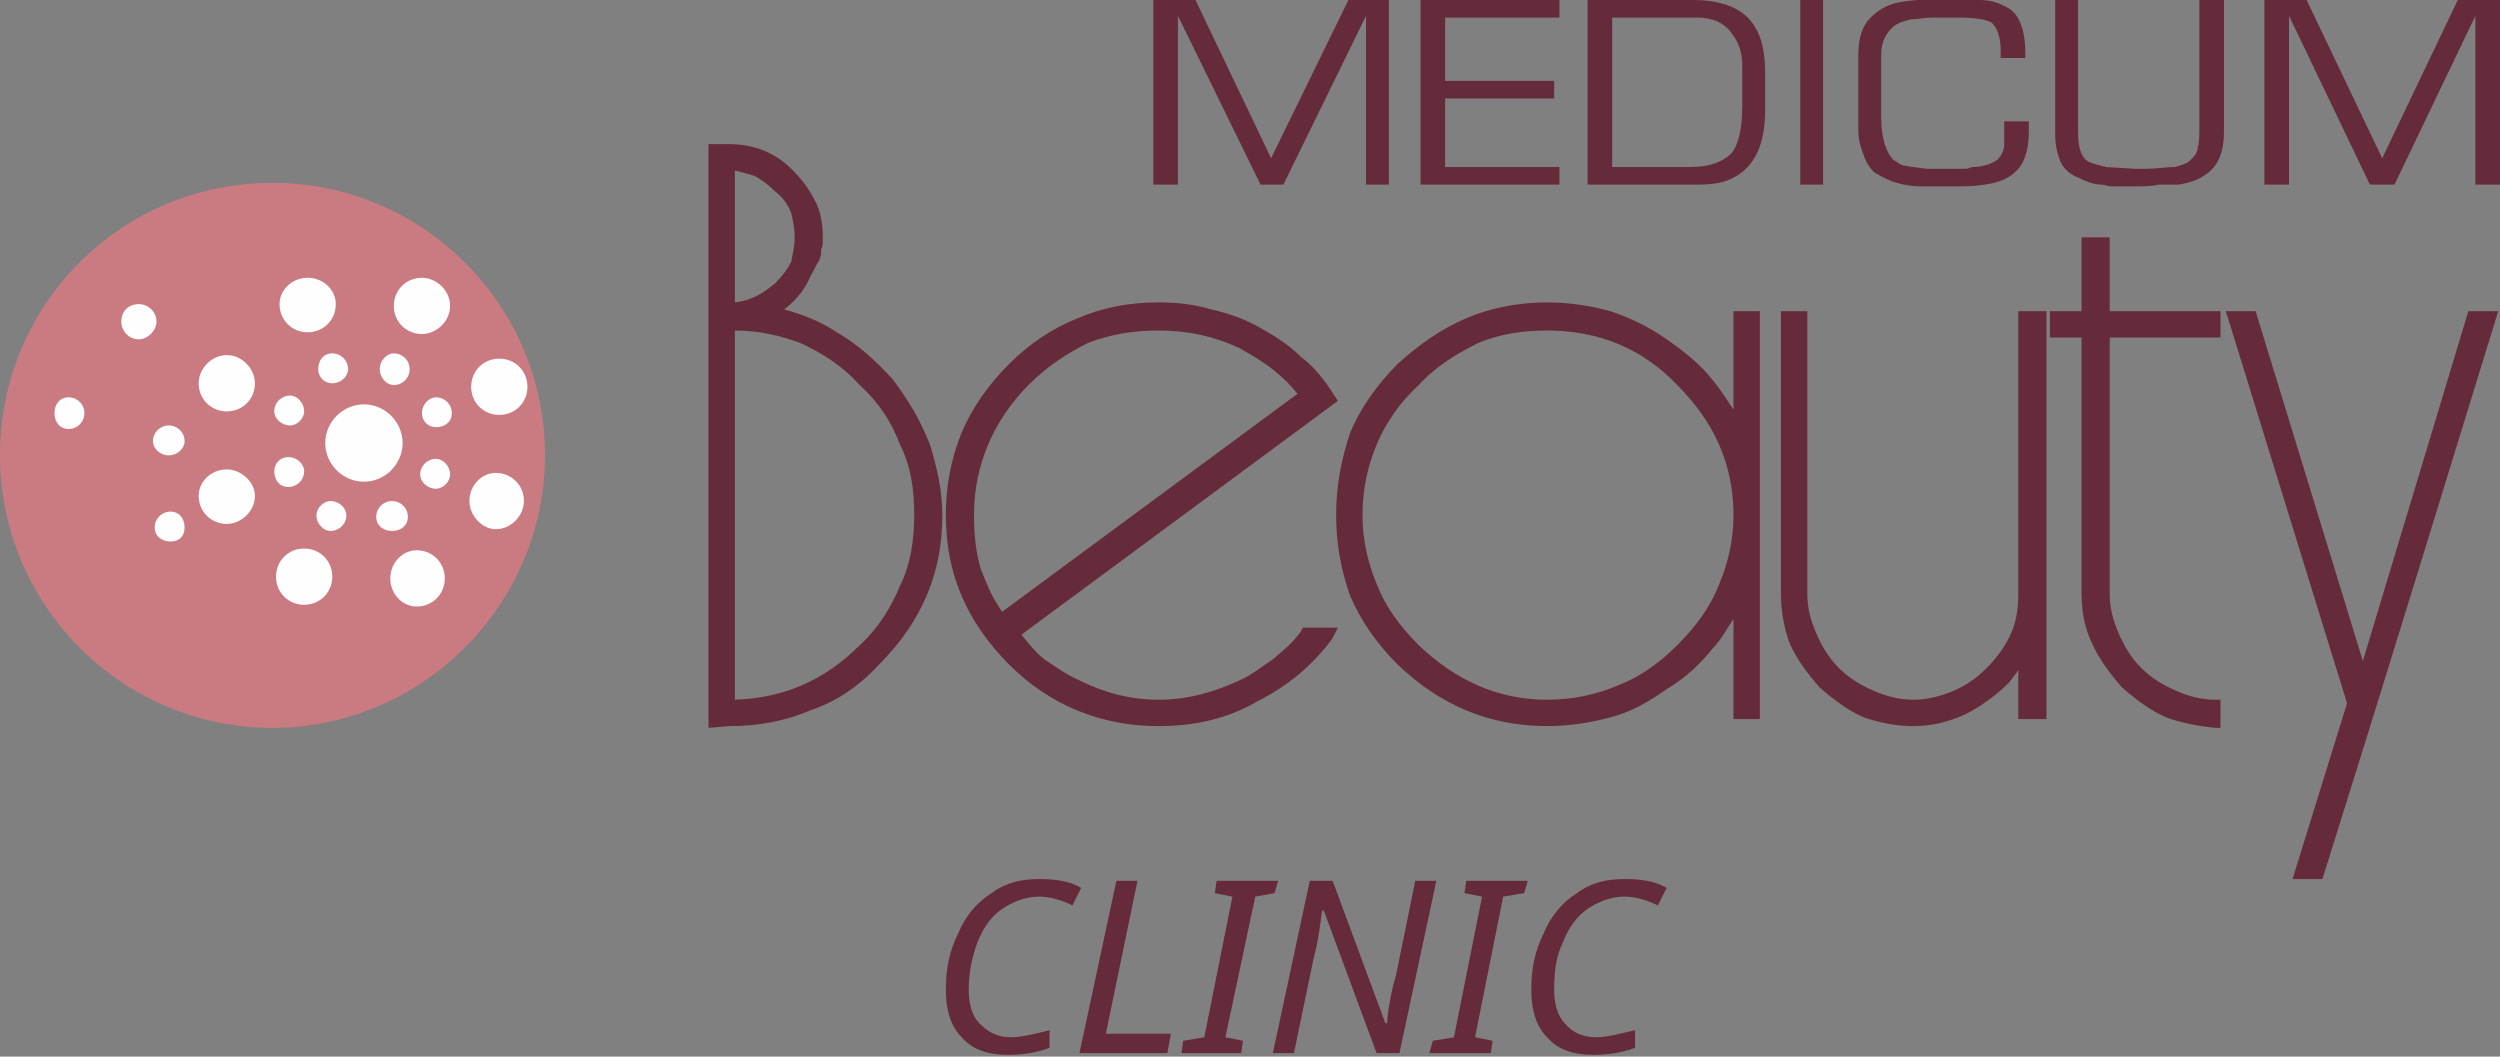 <?xml version="1.0" encoding="UTF-8"?>
<!DOCTYPE svg PUBLIC "-//W3C//DTD SVG 1.1//EN" "http://www.w3.org/Graphics/SVG/1.1/DTD/svg11.dtd">
<!-- Creator: CorelDRAW X7 -->
<svg xmlns="http://www.w3.org/2000/svg" xml:space="preserve" width="1422px" height="601px" version="1.1" style="shape-rendering:geometricPrecision; text-rendering:geometricPrecision; image-rendering:optimizeQuality; fill-rule:evenodd; clip-rule:evenodd"
viewBox="0 0 1422 601"
 xmlns:xlink="http://www.w3.org/1999/xlink">
 <rect x="0" y="0" width="1422" height="601" fill="#808080" stroke="none"/>
 <defs>
  <style type="text/css">
   <![CDATA[
    .fil2 {fill:#FEFEFE}
    .fil1 {fill:#CA7B81}
    .fil0 {fill:#652B3A;fill-rule:nonzero}
   ]]>
  </style>
 </defs>
 <g id="__x0023_Layer_x0020_1">
  <path class="fil0" d="M591 510c-8,0 -15,3 -21,7 -6,4 -11,11 -14,19 -3,8 -5,17 -5,27 0,8 2,15 6,19 5,5 10,8 18,8 6,0 14,-2 22,-4l0 10c-8,3 -16,4 -24,4 -11,0 -20,-3 -26,-10 -6,-6 -9,-15 -9,-27 0,-12 2,-22 7,-32 4,-10 11,-18 19,-23 8,-6 17,-8 27,-8 9,0 17,1 24,5l-5 10c-6,-3 -13,-5 -19,-5z"/>
  <polygon id="1" class="fil0" points="614,599 635,501 647,501 629,588 666,588 664,599 "/>
  <polygon id="2" class="fil0" points="706,599 672,599 673,592 685,590 701,510 691,508 692,501 727,501 725,508 714,510 697,590 707,592 "/>
  <path id="3" class="fil0" d="M796 599l-13 0 -30 -81 -1 0c-1,7 -2,17 -5,28l-11 53 -12 0 21 -98 13 0 30 81 1 0c0,-4 1,-9 2,-15 1,-5 2,-9 3,-12l11 -54 12 0 -21 98z"/>
  <polygon id="4" class="fil0" points="848,599 813,599 815,592 827,590 843,510 833,508 834,501 869,501 867,508 855,510 839,590 849,592 "/>
  <path id="5" class="fil0" d="M924 510c-8,0 -15,3 -21,7 -6,4 -11,11 -14,19 -4,8 -5,17 -5,27 0,8 2,15 6,19 4,5 10,8 18,8 6,0 13,-2 22,-4l0 10c-8,3 -16,4 -24,4 -11,0 -20,-3 -26,-10 -6,-6 -9,-15 -9,-27 0,-12 2,-22 7,-32 4,-10 11,-18 19,-23 8,-6 17,-8 27,-8 9,0 17,1 24,5l-5 10c-6,-3 -13,-5 -19,-5z"/>
  <g id="_2501683091280">
   <path class="fil0" d="M403 410l0 -328 12 0c14,0 27,5 37,16 5,5 9,11 12,17 3,6 4,13 4,20 0,1 0,2 0,3 0,1 0,2 -1,4l0 3 -1 3c-2,3 -3,6 -5,9 -1,3 -3,6 -5,9 -3,4 -6,7 -10,10 11,3 21,7 30,13 12,7 22,16 32,27 9,12 16,24 21,37 4,13 7,26 7,40 0,17 -3,32 -9,46 -6,14 -15,27 -27,39 -11,12 -24,21 -39,26 -14,6 -29,9 -46,9l-12 1 0 -4zm863 -233l17 0 61 199 60 -199 17 0c-33,107 -66,215 -100,323l-17 0 31 -100 -68 -220 -1 -3zm-3 0l0 15 -63 0 0 146c0,8 2,15 5,22 3,7 7,14 13,20 6,6 13,10 20,13 7,3 14,5 22,5l3 0 0 3 0 13 -3 0c-10,-1 -20,-3 -28,-6 -9,-4 -17,-10 -25,-17 -7,-8 -13,-16 -17,-25 -4,-8 -6,-18 -6,-28l0 -146 -18 0 0 -15 18 0 0 -42 16 0 0 42 63 0zm-845 11l0 210c28,-1 51,-11 71,-31 11,-10 18,-22 23,-34 6,-12 8,-26 8,-40 0,-15 -2,-28 -8,-40 -5,-13 -12,-24 -23,-34 -10,-11 -21,-18 -34,-24 -11,-4 -23,-7 -37,-7zm0 -91l0 75c9,-1 16,-5 23,-11 4,-4 7,-8 9,-12 1,-5 2,-9 2,-14 0,-5 -1,-10 -2,-14 -2,-5 -5,-9 -9,-12 -4,-4 -8,-7 -12,-9 -3,-1 -7,-2 -11,-3zm163 264c4,5 8,10 13,14 6,4 13,9 20,12 14,7 29,11 45,11 16,0 31,-4 46,-11 7,-3 13,-8 19,-12 6,-5 12,-10 16,-16l1 -2 20 0 -3 6c-11,15 -25,27 -43,36 -17,10 -36,14 -56,14 -33,0 -62,-12 -85,-35 -12,-12 -21,-25 -27,-39 -6,-14 -9,-29 -9,-46 0,-17 3,-32 9,-47 6,-14 15,-27 27,-39 11,-11 24,-20 39,-26 14,-6 29,-9 46,-9 10,0 20,1 30,4 9,2 18,5 27,10 9,5 17,10 24,17 8,6 14,14 19,22l2 3 -180 133zm-11 -13l168 -124c-4,-5 -8,-9 -13,-13 -6,-5 -13,-9 -20,-13 -15,-7 -30,-10 -46,-10 -14,0 -27,2 -40,7 -12,6 -23,13 -34,24 -10,10 -18,22 -23,34 -5,12 -8,25 -8,40 0,11 1,21 4,31 2,5 4,10 6,14 2,4 4,7 6,10zm416 -115l0 -56 15 0 0 232 -15 0 0 -57c-4,6 -7,12 -12,17 -7,9 -16,17 -26,23 -10,7 -20,13 -32,16 -11,3 -23,5 -36,5 -33,0 -61,-12 -85,-35 -12,-12 -21,-25 -27,-39 -5,-14 -8,-29 -8,-46 0,-17 3,-32 8,-47 6,-14 15,-27 27,-39 12,-11 25,-20 39,-26 14,-6 30,-9 46,-9 13,0 25,2 36,5 12,4 22,9 32,16 10,7 19,14 26,23 5,6 8,11 12,17zm-106 -45c-14,0 -27,2 -39,7 -12,6 -24,13 -34,24 -11,10 -19,22 -24,34 -5,12 -8,25 -8,40 0,14 3,27 8,39 5,13 13,24 24,35 21,20 45,31 73,31 15,0 28,-3 40,-8 13,-5 24,-13 34,-23 11,-11 19,-22 24,-35 5,-12 8,-25 8,-39 0,-29 -11,-53 -32,-74 -20,-21 -45,-31 -74,-31zm281 221l-13 0 0 -28c-1,2 -3,4 -5,7 -5,5 -10,9 -16,13 -6,4 -12,7 -19,9 -6,2 -13,3 -20,3 -10,0 -19,-2 -28,-5 -9,-4 -17,-10 -25,-17 -7,-8 -13,-16 -17,-25 -3,-8 -5,-18 -5,-28l0 -161 15 0 0 161c0,8 2,15 5,22 3,7 7,14 13,20 6,6 13,10 20,13 7,3 14,5 22,5 8,0 16,-2 23,-5 7,-3 13,-7 19,-13 6,-6 11,-13 14,-20 3,-7 4,-14 4,-22l0 -161 16 0 0 232 -3 0z"/>
   <path class="fil0" d="M656 105l0 -105 24 0 43 90 44 -90 23 0 0 105 -13 0 0 -96 -47 96 -13 0 -47 -96 0 96 -14 0zm152 0l0 -105 79 0 0 10 -65 0 0 36 62 0 0 10 -62 0 0 39 65 0 0 10 -79 0zm153 -10c12,0 19,-3 24,-8 4,-5 6,-14 6,-27l0 -23c0,-7 -2,-13 -6,-18 -4,-6 -11,-9 -20,-9l-48 0 0 85 44 0zm5 10l-63 0 0 -105 60 0c17,0 29,5 35,15 4,6 6,15 6,26l0 22c0,19 -6,32 -18,38 -5,3 -12,4 -20,4zm58 -105l13 0 0 105 -13 0 0 -105zm114 33l0 -4c0,-8 -2,-13 -5,-16 -3,-2 -10,-3 -19,-3l-3 0c-4,0 -8,0 -12,0 -4,0 -8,1 -12,1 -4,1 -8,2 -11,5 -4,4 -6,9 -6,15l0 35c0,13 3,21 7,25 2,1 3,2 5,3l6 1 8 1 8 0 8 0c2,0 4,0 6,0 2,0 3,-1 4,-1 6,0 11,-2 14,-4 2,-2 4,-5 4,-9l0 -13 14 0 0 6c0,11 -3,19 -8,23 -5,5 -15,8 -31,8l-9 0 -13 0c-6,0 -11,-1 -14,-2 -4,-1 -8,-3 -13,-6 -2,-2 -5,-6 -6,-10 -2,-5 -3,-9 -3,-14l0 -42c0,-10 2,-17 7,-22 5,-5 11,-8 18,-9 7,-1 17,-2 28,-2 3,0 6,0 9,0 3,0 5,0 7,1 7,0 12,2 17,5 6,4 9,13 9,25l0 3 -14 0zm79 63c2,0 3,0 4,0 6,0 11,-1 16,-1 4,-1 7,-2 9,-4 2,-2 4,-4 4,-7 1,-3 1,-7 1,-12l0 -72 14 0 0 75c0,11 -3,19 -10,24 -4,3 -9,5 -16,6 -4,0 -7,0 -11,0 -4,1 -9,1 -14,1l-2 0 -3 0 -2 0c-2,0 -4,0 -6,0 -2,0 -4,-1 -6,-1 -4,0 -9,-2 -13,-4 -5,-2 -8,-5 -10,-9 -2,-5 -3,-10 -3,-15l0 -77 13 0 0 76c0,8 2,14 6,16 2,1 6,2 10,3l16 1 3 0zm71 9l0 -105 24 0 43 90 43 -90 24 0 0 105 -14 0 0 -96 -46 96 -14 0 -46 -96 0 96 -14 0z"/>
   <g>
    <path class="fil1" d="M155 104c-86,0 -155,69 -155,155 0,85 69,155 155,155 85,0 155,-70 155,-155 0,-86 -70,-155 -155,-155z"/>
    <path class="fil2" d="M79 173c-6,0 -10,4 -10,10 0,5 4,10 10,10 5,0 10,-5 10,-10 0,-6 -5,-10 -10,-10z"/>
    <path class="fil2" d="M39 226c-5,0 -8,4 -8,9 0,5 3,9 8,9 5,0 9,-4 9,-9 0,-5 -4,-9 -9,-9z"/>
    <path class="fil2" d="M96 242c-5,0 -9,4 -9,9 0,4 4,8 9,8 5,0 9,-4 9,-8 0,-5 -4,-9 -9,-9z"/>
    <path class="fil2" d="M97 291c-5,0 -9,4 -9,9 0,5 4,8 9,8 5,0 8,-3 8,-8 0,-5 -3,-9 -8,-9z"/>
    <path class="fil2" d="M248 226c-4,0 -8,4 -8,9 0,5 4,8 8,8 5,0 9,-3 9,-8 0,-5 -4,-9 -9,-9z"/>
    <path class="fil2" d="M224 201c-4,0 -8,4 -8,9 0,5 4,9 8,9 5,0 9,-4 9,-9 0,-5 -4,-9 -9,-9z"/>
    <path class="fil2" d="M189 201c-5,0 -8,4 -8,9 0,4 3,8 8,8 5,0 9,-4 9,-8 0,-5 -4,-9 -9,-9z"/>
    <path class="fil2" d="M165 225c-5,0 -9,4 -9,9 0,4 4,8 9,8 4,0 8,-4 8,-8 0,-5 -4,-9 -8,-9z"/>
    <path class="fil2" d="M164 260c-5,0 -8,4 -8,8 0,5 3,9 8,9 5,0 9,-4 9,-9 0,-4 -4,-8 -9,-8z"/>
    <path class="fil2" d="M188 285c-4,0 -8,4 -8,8 0,5 4,9 8,9 5,0 9,-4 9,-9 0,-4 -4,-8 -9,-8z"/>
    <path class="fil2" d="M248 261c-5,0 -9,4 -9,9 0,4 4,8 9,8 4,0 8,-4 8,-8 0,-5 -4,-9 -8,-9z"/>
    <path class="fil2" d="M223 285c-5,0 -9,4 -9,9 0,5 4,8 9,8 5,0 9,-3 9,-8 0,-5 -4,-9 -9,-9z"/>
    <path class="fil2" d="M207 230c-12,0 -22,10 -22,22 0,12 10,22 22,22 12,0 22,-10 22,-22 0,-12 -10,-22 -22,-22z"/>
    <path class="fil2" d="M129 202c-9,0 -16,8 -16,16 0,9 7,16 16,16 9,0 16,-7 16,-16 0,-8 -7,-16 -16,-16z"/>
    <path class="fil2" d="M175 158c-9,0 -16,7 -16,15 0,9 7,16 16,16 9,0 16,-7 16,-16 0,-8 -7,-15 -16,-15z"/>
    <path class="fil2" d="M240 158c-9,0 -16,7 -16,16 0,9 7,16 16,16 8,0 16,-7 16,-16 0,-9 -8,-16 -16,-16z"/>
    <path class="fil2" d="M284 204c-9,0 -16,7 -16,16 0,9 7,16 16,16 9,0 16,-7 16,-16 0,-9 -7,-16 -16,-16z"/>
    <path class="fil2" d="M282 269c-8,0 -15,7 -15,16 0,8 7,16 15,16 9,0 16,-8 16,-16 0,-9 -7,-16 -16,-16z"/>
    <path class="fil2" d="M129 267c-9,0 -16,7 -16,15 0,9 7,16 16,16 8,0 16,-7 16,-16 0,-8 -8,-15 -16,-15z"/>
    <path class="fil2" d="M173 312c-9,0 -16,7 -16,16 0,9 7,16 16,16 9,0 16,-7 16,-16 0,-9 -7,-16 -16,-16z"/>
    <path class="fil2" d="M237 313c-8,0 -15,7 -15,16 0,9 7,16 15,16 9,0 16,-7 16,-16 0,-9 -7,-16 -16,-16z"/>
   </g>
  </g>
 </g>
</svg>
